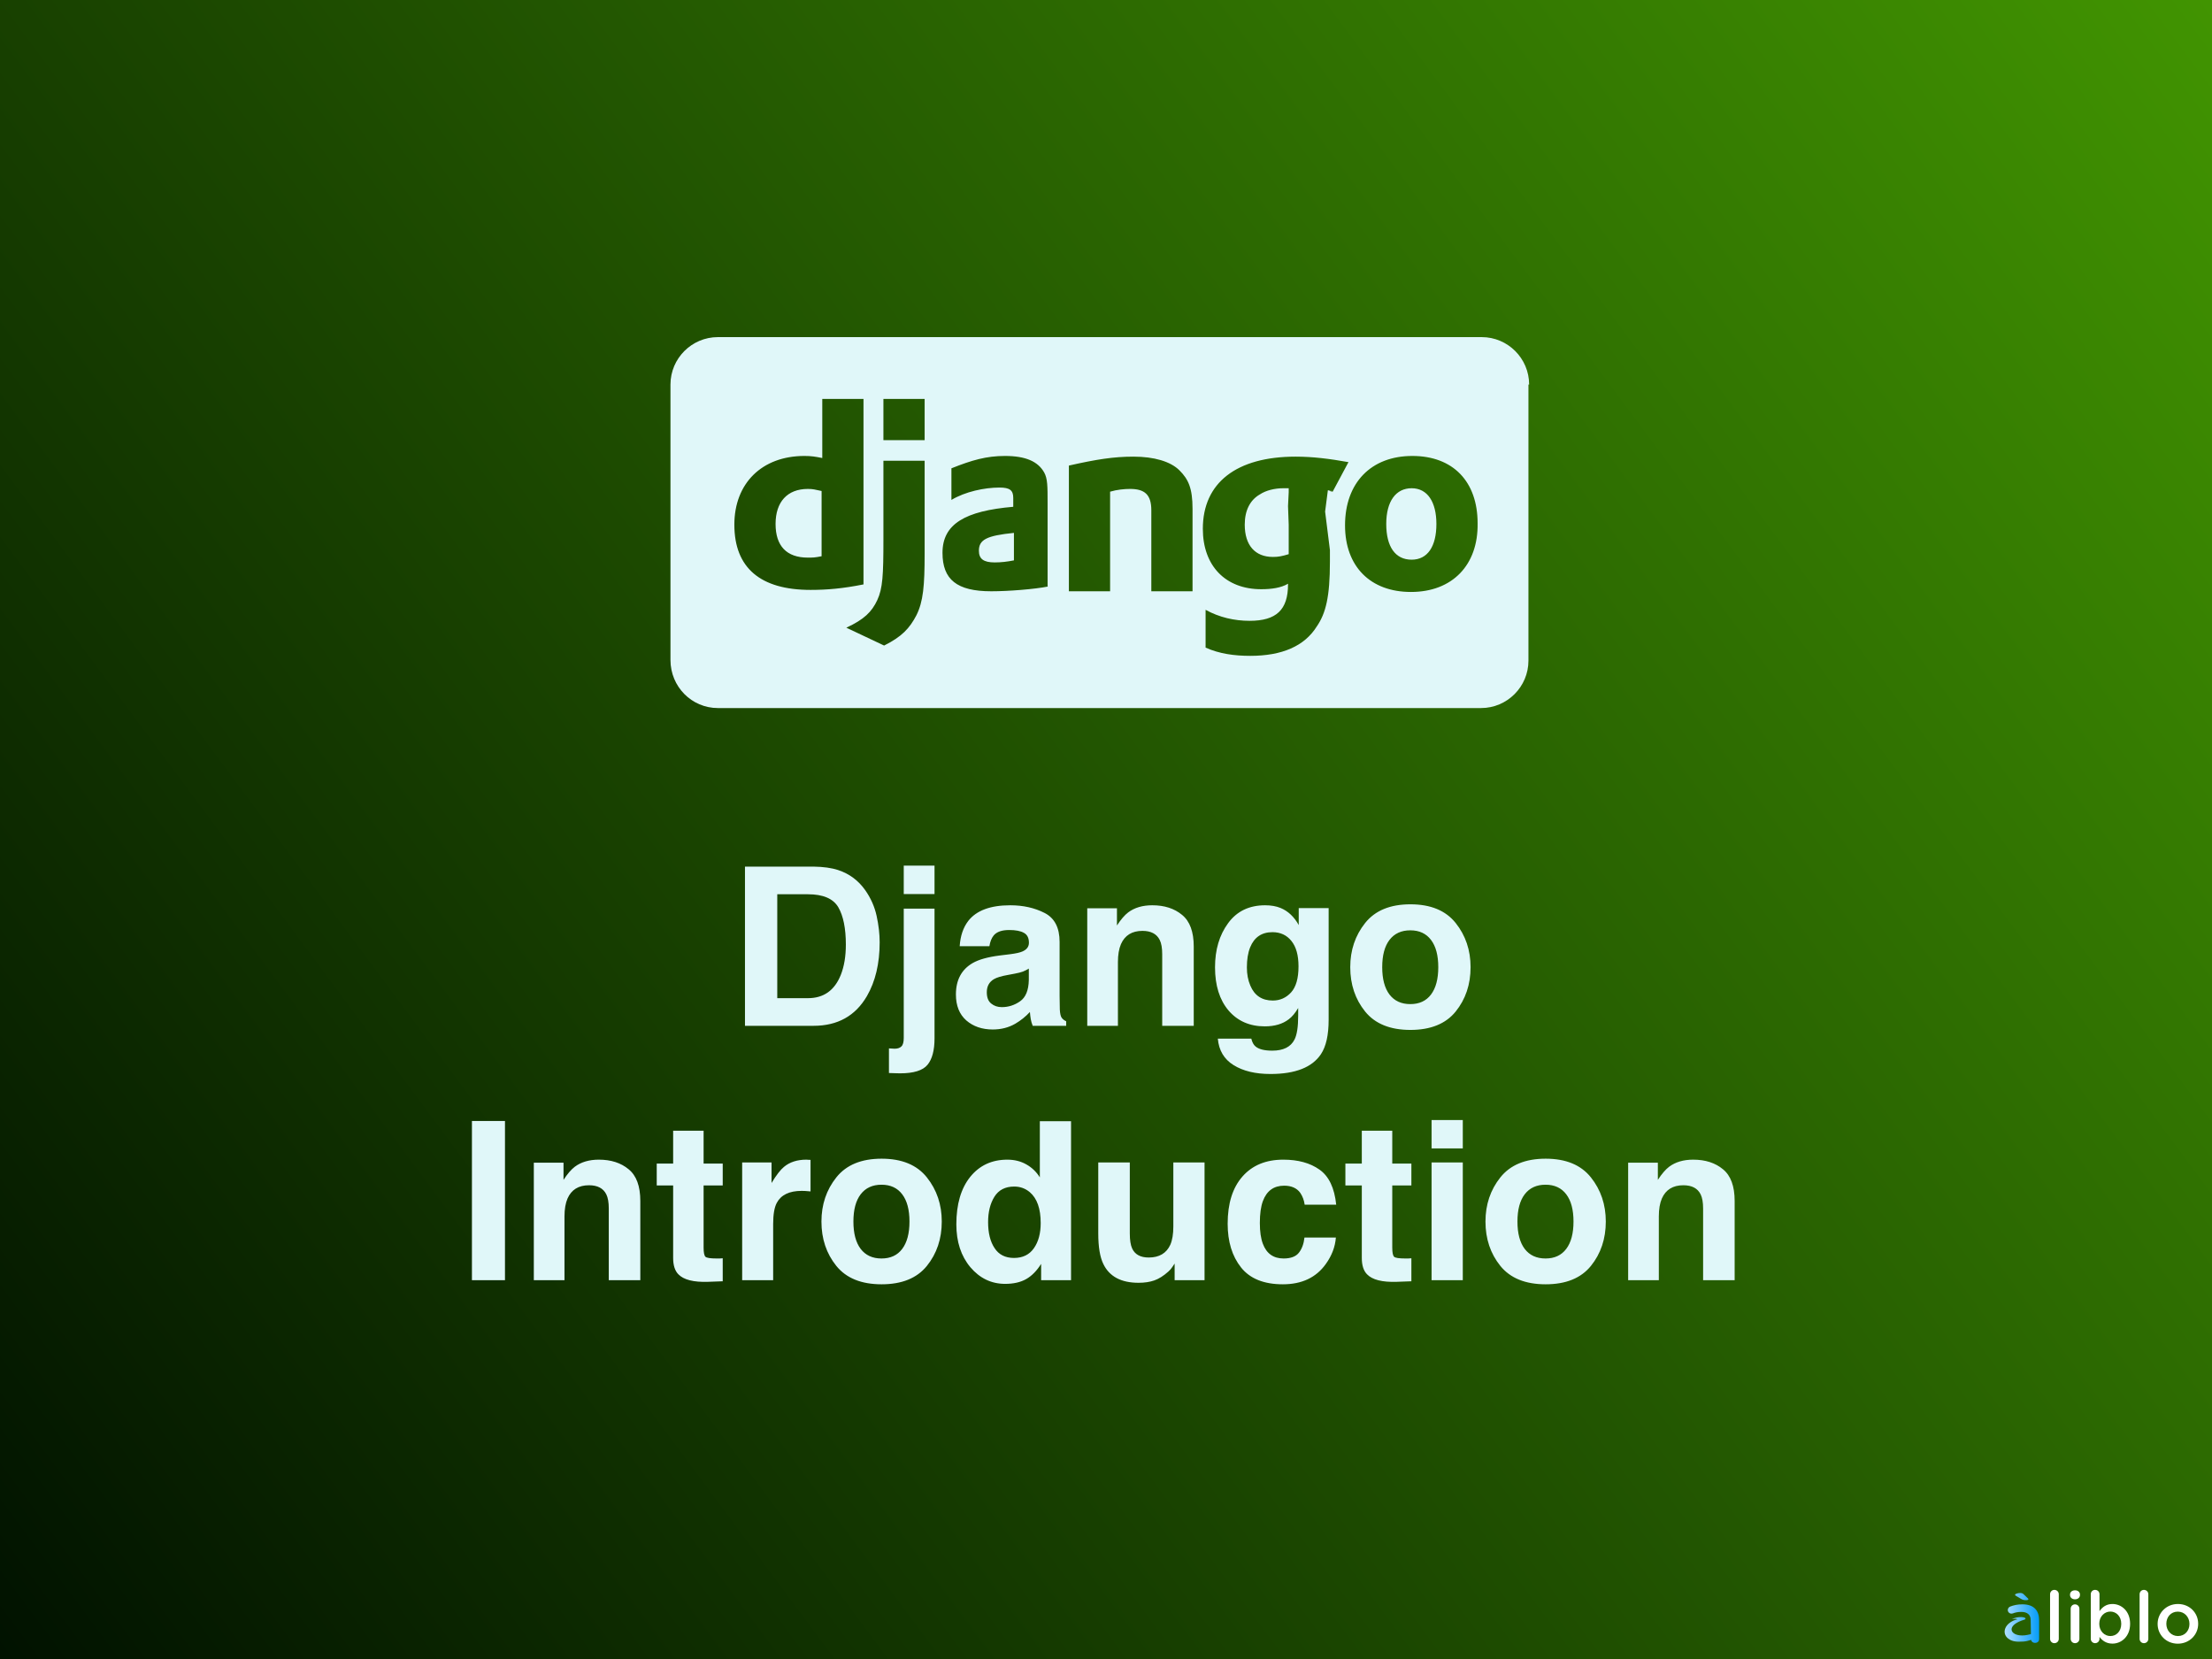 <svg width="800" height="600" viewBox="0 0 800 600" fill="none" xmlns="http://www.w3.org/2000/svg">
<rect x="0" y="0" width="800" height="600" fill="#333333" stroke="none"/>
<rect width="800" height="600" fill="url(#paint0_linear_5188_12950)"/>
<path d="M465.83 183.037L466.078 178.069V176.578H464.091C461.109 176.578 457.88 177.323 455.644 178.814C452.166 180.802 450.178 184.528 450.178 189.745C450.178 197.198 453.905 201.422 460.364 201.422C462.352 201.422 463.594 201.173 466.078 200.428V189.745L465.83 183.037V183.037ZM280.495 189.497C280.495 197.447 284.47 201.67 292.172 201.67C293.911 201.67 294.656 201.67 297.141 201.173V177.572C294.656 177.075 294.159 176.827 292.172 176.827C284.719 176.827 280.495 181.547 280.495 189.497ZM354.033 199.186C354.033 202.167 355.772 203.409 359.747 203.409C361.983 203.409 364.219 203.161 366.703 202.664V192.727C356.766 193.72 354.033 195.211 354.033 199.186V199.186ZM510.548 176.578C504.834 176.578 501.356 181.298 501.356 189.497C501.356 197.695 504.586 202.416 510.548 202.416C516.263 202.416 519.492 197.695 519.492 189.497C519.492 181.547 516.263 176.578 510.548 176.578ZM553.031 139.064C553.031 129.623 545.33 121.922 535.889 121.922H259.627C250.186 121.922 242.484 129.623 242.484 139.064V238.688C242.484 248.377 250.186 256.078 259.627 256.078H535.641C545.081 256.078 552.783 248.377 552.783 238.936V139.064H553.031ZM265.589 189.745C265.589 174.839 275.527 164.902 290.93 164.902C293.414 164.902 294.905 165.15 297.389 165.647V144.281H312.295V211.359C304.842 212.85 299.128 213.347 293.166 213.347C275.03 213.347 265.589 205.397 265.589 189.745V189.745ZM334.406 200.18C334.406 211.856 333.909 217.57 331.425 222.539C328.941 227.259 326.208 230.241 319.748 233.47L306.084 227.011C312.544 224.03 315.277 221.297 317.264 217.073C319.252 212.85 319.5 207.881 319.5 195.211V166.641H334.406V200.18V200.18ZM334.406 159.188H319.5V144.281H334.406V159.188ZM379.125 212.105C374.156 213.098 364.716 213.844 358.505 213.844C346.083 213.844 340.866 209.62 340.866 199.931C340.866 189.497 349.064 184.777 366.455 183.286V180.056C366.455 177.323 365.213 176.33 361.486 176.33C356.02 176.33 349.064 177.82 344.095 180.802V169.373C351.548 166.392 356.766 164.902 363.473 164.902C370.927 164.902 375.398 166.889 377.634 170.864C378.877 173.1 378.877 175.833 378.877 182.044V212.105H379.125ZM431.297 213.844H416.391V184.528C416.391 178.814 413.906 176.827 408.689 176.827C406.702 176.827 403.969 177.075 401.484 177.82V213.844H386.578V168.38C396.516 166.144 402.727 165.15 409.931 165.15C417.384 165.15 423.347 166.889 426.577 170.119C429.806 173.348 431.297 176.578 431.297 184.031V213.844V213.844ZM479.245 185.025L480.984 198.938V203.161C480.984 215.831 479.494 221.794 476.264 226.514C471.792 233.719 463.594 237.197 452.166 237.197C446.452 237.197 440.986 236.452 436.017 234.216V220.552C440.986 223.284 446.452 224.527 451.917 224.527C461.606 224.527 465.83 220.552 465.83 211.359V211.111C463.345 212.602 459.867 213.098 456.141 213.098C443.222 213.098 435.023 204.652 435.023 191.236C435.023 174.591 447.197 165.15 468.562 165.15C474.773 165.15 480.736 165.895 487.692 167.138L481.978 177.82C478.003 177.075 485.208 177.82 480.239 177.323L479.245 185.025ZM510.3 214.092C495.642 214.092 486.45 204.9 486.45 189.994C486.45 174.591 495.891 164.902 510.797 164.902C525.455 164.902 534.398 174.094 534.398 189.248C534.647 204.403 525.206 214.092 510.3 214.092Z" fill="#E0F7F9"/>
<path d="M294.234 371H269.43V313.422H294.234C297.802 313.474 300.771 313.891 303.141 314.672C307.177 316 310.445 318.435 312.945 321.977C314.951 324.841 316.318 327.94 317.047 331.273C317.776 334.607 318.141 337.784 318.141 340.805C318.141 348.461 316.604 354.945 313.531 360.258C309.365 367.419 302.932 371 294.234 371ZM303.18 328.109C301.331 324.984 297.672 323.422 292.203 323.422H281.109V361H292.203C297.88 361 301.839 358.201 304.078 352.602C305.302 349.529 305.914 345.87 305.914 341.625C305.914 335.766 305.003 331.26 303.18 328.109ZM326.852 328.617H337.984V375.57C337.984 379.867 337.138 383.044 335.445 385.102C333.753 387.159 330.432 388.188 325.484 388.188C325.146 388.188 324.638 388.174 323.961 388.148C323.31 388.122 322.49 388.096 321.5 388.07V379.164C322.125 379.216 322.568 379.242 322.828 379.242C323.089 379.268 323.323 379.281 323.531 379.281C324.625 379.281 325.445 379.008 325.992 378.461C326.565 377.94 326.852 376.911 326.852 375.375V328.617ZM326.852 313.07H337.984V323.344H326.852V313.07ZM350.211 333.031C353.154 329.281 358.206 327.406 365.367 327.406C370.029 327.406 374.169 328.331 377.789 330.18C381.409 332.029 383.219 335.518 383.219 340.648V360.18C383.219 361.534 383.245 363.174 383.297 365.102C383.375 366.56 383.596 367.549 383.961 368.07C384.326 368.591 384.872 369.021 385.602 369.359V371H373.492C373.154 370.141 372.919 369.333 372.789 368.578C372.659 367.823 372.555 366.964 372.477 366C370.94 367.667 369.169 369.086 367.164 370.258C364.768 371.638 362.06 372.328 359.039 372.328C355.185 372.328 351.995 371.234 349.469 369.047C346.969 366.833 345.719 363.708 345.719 359.672C345.719 354.438 347.737 350.648 351.773 348.305C353.987 347.029 357.242 346.117 361.539 345.57L365.328 345.102C367.385 344.841 368.857 344.516 369.742 344.125C371.331 343.448 372.125 342.393 372.125 340.961C372.125 339.216 371.513 338.018 370.289 337.367C369.091 336.69 367.32 336.352 364.977 336.352C362.346 336.352 360.484 337.003 359.391 338.305C358.609 339.268 358.089 340.57 357.828 342.211H347.086C347.32 338.487 348.362 335.427 350.211 333.031ZM358.492 362.953C359.534 363.812 360.81 364.242 362.32 364.242C364.716 364.242 366.917 363.539 368.922 362.133C370.953 360.727 372.008 358.161 372.086 354.438V350.297C371.383 350.74 370.667 351.104 369.938 351.391C369.234 351.651 368.258 351.898 367.008 352.133L364.508 352.602C362.164 353.018 360.484 353.526 359.469 354.125C357.75 355.141 356.891 356.716 356.891 358.852C356.891 360.753 357.424 362.12 358.492 362.953ZM413.18 336.664C409.404 336.664 406.812 338.266 405.406 341.469C404.677 343.161 404.312 345.323 404.312 347.953V371H393.219V328.5H403.961V334.711C405.393 332.523 406.747 330.948 408.023 329.984C410.315 328.266 413.219 327.406 416.734 327.406C421.135 327.406 424.729 328.565 427.516 330.883C430.328 333.174 431.734 336.99 431.734 342.328V371H420.328V345.102C420.328 342.862 420.029 341.143 419.43 339.945C418.336 337.758 416.253 336.664 413.18 336.664ZM454.078 378.461C455.276 379.477 457.294 379.984 460.133 379.984C464.143 379.984 466.826 378.643 468.18 375.961C469.065 374.242 469.508 371.352 469.508 367.289V364.555C468.44 366.378 467.294 367.745 466.07 368.656C463.857 370.349 460.979 371.195 457.438 371.195C451.969 371.195 447.594 369.281 444.312 365.453C441.057 361.599 439.43 356.391 439.43 349.828C439.43 343.5 441.005 338.188 444.156 333.891C447.307 329.568 451.773 327.406 457.555 327.406C459.69 327.406 461.552 327.732 463.141 328.383C465.849 329.503 468.036 331.56 469.703 334.555V328.422H480.523V368.812C480.523 374.307 479.599 378.448 477.75 381.234C474.573 386.026 468.479 388.422 459.469 388.422C454.026 388.422 449.586 387.354 446.148 385.219C442.711 383.083 440.81 379.893 440.445 375.648H452.555C452.867 376.951 453.375 377.888 454.078 378.461ZM452.203 356.469C453.714 360.062 456.422 361.859 460.328 361.859C462.932 361.859 465.133 360.883 466.93 358.93C468.727 356.951 469.625 353.812 469.625 349.516C469.625 345.479 468.766 342.406 467.047 340.297C465.354 338.188 463.076 337.133 460.211 337.133C456.305 337.133 453.609 338.969 452.125 342.641C451.344 344.594 450.953 347.003 450.953 349.867C450.953 352.341 451.37 354.542 452.203 356.469ZM526.461 333.812C530.055 338.318 531.852 343.643 531.852 349.789C531.852 356.039 530.055 361.391 526.461 365.844C522.867 370.271 517.411 372.484 510.094 372.484C502.776 372.484 497.32 370.271 493.727 365.844C490.133 361.391 488.336 356.039 488.336 349.789C488.336 343.643 490.133 338.318 493.727 333.812C497.32 329.307 502.776 327.055 510.094 327.055C517.411 327.055 522.867 329.307 526.461 333.812ZM510.055 336.469C506.799 336.469 504.286 337.628 502.516 339.945C500.771 342.237 499.898 345.518 499.898 349.789C499.898 354.06 500.771 357.354 502.516 359.672C504.286 361.99 506.799 363.148 510.055 363.148C513.31 363.148 515.81 361.99 517.555 359.672C519.299 357.354 520.172 354.06 520.172 349.789C520.172 345.518 519.299 342.237 517.555 339.945C515.81 337.628 513.31 336.469 510.055 336.469ZM170.68 405.422H182.633V463H170.68V405.422ZM213.023 428.664C209.247 428.664 206.656 430.266 205.25 433.469C204.521 435.161 204.156 437.323 204.156 439.953V463H193.062V420.5H203.805V426.711C205.237 424.523 206.591 422.948 207.867 421.984C210.159 420.266 213.062 419.406 216.578 419.406C220.979 419.406 224.573 420.565 227.359 422.883C230.172 425.174 231.578 428.99 231.578 434.328V463H220.172V437.102C220.172 434.862 219.872 433.143 219.273 431.945C218.18 429.758 216.096 428.664 213.023 428.664ZM261.383 455.07V463.391L256.109 463.586C250.849 463.768 247.255 462.857 245.328 460.852C244.078 459.576 243.453 457.609 243.453 454.953V428.742H237.516V420.812H243.453V408.938H254.469V420.812H261.383V428.742H254.469V451.242C254.469 452.987 254.69 454.081 255.133 454.523C255.576 454.94 256.93 455.148 259.195 455.148C259.534 455.148 259.885 455.148 260.25 455.148C260.641 455.122 261.018 455.096 261.383 455.07ZM289.938 430.695C285.458 430.695 282.451 432.154 280.914 435.07C280.055 436.711 279.625 439.237 279.625 442.648V463H268.414V420.422H279.039V427.844C280.758 425.005 282.255 423.065 283.531 422.023C285.615 420.279 288.323 419.406 291.656 419.406C291.865 419.406 292.034 419.419 292.164 419.445C292.32 419.445 292.646 419.458 293.141 419.484V430.891C292.438 430.812 291.812 430.76 291.266 430.734C290.719 430.708 290.276 430.695 289.938 430.695ZM335.211 425.812C338.805 430.318 340.602 435.643 340.602 441.789C340.602 448.039 338.805 453.391 335.211 457.844C331.617 462.271 326.161 464.484 318.844 464.484C311.526 464.484 306.07 462.271 302.477 457.844C298.883 453.391 297.086 448.039 297.086 441.789C297.086 435.643 298.883 430.318 302.477 425.812C306.07 421.307 311.526 419.055 318.844 419.055C326.161 419.055 331.617 421.307 335.211 425.812ZM318.805 428.469C315.549 428.469 313.036 429.628 311.266 431.945C309.521 434.237 308.648 437.518 308.648 441.789C308.648 446.06 309.521 449.354 311.266 451.672C313.036 453.99 315.549 455.148 318.805 455.148C322.06 455.148 324.56 453.99 326.305 451.672C328.049 449.354 328.922 446.06 328.922 441.789C328.922 437.518 328.049 434.237 326.305 431.945C324.56 429.628 322.06 428.469 318.805 428.469ZM387.359 405.5V463H376.539V457.102C374.951 459.628 373.141 461.464 371.109 462.609C369.078 463.755 366.552 464.328 363.531 464.328C358.557 464.328 354.365 462.323 350.953 458.312C347.568 454.276 345.875 449.107 345.875 442.805C345.875 435.539 347.542 429.823 350.875 425.656C354.234 421.49 358.714 419.406 364.312 419.406C366.891 419.406 369.182 419.979 371.188 421.125C373.193 422.245 374.82 423.807 376.07 425.812V405.5H387.359ZM357.359 441.984C357.359 445.917 358.141 449.055 359.703 451.398C361.24 453.768 363.583 454.953 366.734 454.953C369.885 454.953 372.281 453.781 373.922 451.438C375.562 449.094 376.383 446.06 376.383 442.336C376.383 437.128 375.068 433.404 372.438 431.164C370.823 429.81 368.948 429.133 366.812 429.133C363.557 429.133 361.161 430.37 359.625 432.844C358.115 435.292 357.359 438.339 357.359 441.984ZM424.82 456.984C424.716 457.115 424.456 457.505 424.039 458.156C423.622 458.807 423.128 459.38 422.555 459.875C420.81 461.438 419.117 462.505 417.477 463.078C415.862 463.651 413.961 463.938 411.773 463.938C405.471 463.938 401.227 461.672 399.039 457.141C397.815 454.641 397.203 450.956 397.203 446.086V420.422H408.609V446.086C408.609 448.508 408.896 450.331 409.469 451.555C410.484 453.716 412.477 454.797 415.445 454.797C419.247 454.797 421.852 453.26 423.258 450.188C423.987 448.521 424.352 446.32 424.352 443.586V420.422H435.641V463H424.82V456.984ZM483.258 435.695H471.852C471.643 434.107 471.109 432.674 470.25 431.398C469 429.68 467.06 428.82 464.43 428.82C460.68 428.82 458.115 430.682 456.734 434.406C456.005 436.385 455.641 439.016 455.641 442.297C455.641 445.422 456.005 447.935 456.734 449.836C458.062 453.378 460.562 455.148 464.234 455.148C466.839 455.148 468.688 454.445 469.781 453.039C470.875 451.633 471.539 449.81 471.773 447.57H483.141C482.88 450.956 481.656 454.159 479.469 457.18C475.979 462.049 470.81 464.484 463.961 464.484C457.112 464.484 452.073 462.453 448.844 458.391C445.615 454.328 444 449.055 444 442.57C444 435.253 445.784 429.562 449.352 425.5C452.919 421.438 457.841 419.406 464.117 419.406C469.456 419.406 473.818 420.604 477.203 423C480.615 425.396 482.633 429.628 483.258 435.695ZM510.445 455.07V463.391L505.172 463.586C499.911 463.768 496.318 462.857 494.391 460.852C493.141 459.576 492.516 457.609 492.516 454.953V428.742H486.578V420.812H492.516V408.938H503.531V420.812H510.445V428.742H503.531V451.242C503.531 452.987 503.753 454.081 504.195 454.523C504.638 454.94 505.992 455.148 508.258 455.148C508.596 455.148 508.948 455.148 509.312 455.148C509.703 455.122 510.081 455.096 510.445 455.07ZM529.039 420.422V463H517.75V420.422H529.039ZM529.039 405.07V415.344H517.75V405.07H529.039ZM575.367 425.812C578.961 430.318 580.758 435.643 580.758 441.789C580.758 448.039 578.961 453.391 575.367 457.844C571.773 462.271 566.318 464.484 559 464.484C551.682 464.484 546.227 462.271 542.633 457.844C539.039 453.391 537.242 448.039 537.242 441.789C537.242 435.643 539.039 430.318 542.633 425.812C546.227 421.307 551.682 419.055 559 419.055C566.318 419.055 571.773 421.307 575.367 425.812ZM558.961 428.469C555.706 428.469 553.193 429.628 551.422 431.945C549.677 434.237 548.805 437.518 548.805 441.789C548.805 446.06 549.677 449.354 551.422 451.672C553.193 453.99 555.706 455.148 558.961 455.148C562.216 455.148 564.716 453.99 566.461 451.672C568.206 449.354 569.078 446.06 569.078 441.789C569.078 437.518 568.206 434.237 566.461 431.945C564.716 429.628 562.216 428.469 558.961 428.469ZM608.805 428.664C605.029 428.664 602.438 430.266 601.031 433.469C600.302 435.161 599.938 437.323 599.938 439.953V463H588.844V420.5H599.586V426.711C601.018 424.523 602.372 422.948 603.648 421.984C605.94 420.266 608.844 419.406 612.359 419.406C616.76 419.406 620.354 420.565 623.141 422.883C625.953 425.174 627.359 428.99 627.359 434.328V463H615.953V437.102C615.953 434.862 615.654 433.143 615.055 431.945C613.961 429.758 611.878 428.664 608.805 428.664Z" fill="#E0F7F9"/>
<path d="M741.435 592.713C741.435 593.599 742.138 594.276 742.998 594.276C743.883 594.276 744.587 593.599 744.587 592.713V576.563C744.587 575.703 743.883 575 742.998 575C742.112 575 741.435 575.703 741.435 576.563V592.713Z" fill="white"/>
<path d="M748.654 576.849C748.654 577.787 749.435 578.412 750.451 578.412C751.467 578.412 752.248 577.787 752.248 576.849V576.693C752.248 575.755 751.467 575.156 750.451 575.156C749.435 575.156 748.654 575.755 748.654 576.693V576.849ZM748.888 592.713C748.888 593.599 749.591 594.276 750.451 594.276C751.337 594.276 752.04 593.599 752.04 592.713V581.825C752.04 580.939 751.337 580.236 750.451 580.236C749.565 580.236 748.888 580.939 748.888 581.825V592.713Z" fill="white"/>
<path d="M756.159 592.713C756.159 593.573 756.863 594.276 757.722 594.276C758.608 594.276 759.311 593.573 759.311 592.713V592.01C760.275 593.287 761.708 594.433 764 594.433C767.256 594.433 770.382 591.854 770.382 587.295V587.243C770.382 582.658 767.23 580.106 764 580.106C761.76 580.106 760.327 581.252 759.311 582.685V576.563C759.311 575.677 758.608 575 757.722 575C756.837 575 756.159 575.677 756.159 576.563V592.713ZM763.245 591.698C761.109 591.698 759.233 589.926 759.233 587.295V587.243C759.233 584.612 761.109 582.841 763.245 582.841C765.381 582.841 767.178 584.586 767.178 587.243V587.295C767.178 590.004 765.407 591.698 763.245 591.698Z" fill="white"/>
<path d="M773.818 592.713C773.818 593.599 774.521 594.276 775.381 594.276C776.267 594.276 776.97 593.599 776.97 592.713V576.563C776.97 575.703 776.267 575 775.381 575C774.495 575 773.818 575.703 773.818 576.563V592.713Z" fill="white"/>
<path d="M787.628 594.459C791.874 594.459 795 591.203 795 587.295V587.243C795 583.31 791.9 580.106 787.68 580.106C783.46 580.106 780.334 583.362 780.334 587.295V587.347C780.334 591.255 783.434 594.459 787.628 594.459ZM787.68 591.698C785.231 591.698 783.486 589.692 783.486 587.295V587.243C783.486 584.847 785.101 582.867 787.628 582.867C790.102 582.867 791.848 584.873 791.848 587.295V587.347C791.848 589.718 790.233 591.698 787.68 591.698Z" fill="white"/>
<path d="M736.96 590.09C735.74 590.65 734.453 591.046 733.208 591.294C728.074 592.314 725.36 589.099 729.634 586.781C730.099 586.529 730.632 586.291 731.228 586.075L732.011 585.826C732.241 585.763 732.463 585.661 732.534 585.515C732.905 584.723 729.731 584.467 727.622 585.589C728.458 585.431 729.186 585.408 729.668 585.609C724.878 586.845 723.788 590.757 726.335 592.642C727.649 593.615 729.127 593.873 731.832 593.682C733.637 593.555 735.48 592.837 736.96 591.969V590.09Z" fill="url(#paint1_linear_5188_12950)"/>
<path d="M734.542 592.784C734.542 593.607 735.171 594.165 736.03 594.165C736.89 594.165 737.478 593.644 737.478 592.784V586.011C737.478 584.214 737.009 582.755 735.993 581.765C735.029 580.775 733.492 580.228 731.434 580.228C729.637 580.228 728.308 580.541 727.006 581.036C726.537 581.218 726.146 581.713 726.146 582.286C726.146 583.016 726.745 583.589 727.475 583.589C727.631 583.589 727.787 583.563 727.97 583.511C728.829 583.172 729.819 582.964 731.018 582.964C733.232 582.964 734.43 584.006 734.43 585.959V585.968L734.542 592.784Z" fill="url(#paint2_linear_5188_12950)"/>
<path d="M733.611 578.379C733.611 578.591 733.273 578.721 732.805 578.721C732.077 578.721 731.583 578.64 730.984 578.282L729.216 577.24C728.956 577.093 728.774 576.93 728.774 576.751C728.774 576.442 729.814 576.116 730.646 576.116C731.192 576.116 731.609 576.295 731.895 576.589L733.377 578.021C733.481 578.119 733.611 578.265 733.611 578.379Z" fill="url(#paint3_linear_5188_12950)"/>
<defs>
<linearGradient id="paint0_linear_5188_12950" x1="800" y1="5.44067e-05" x2="-2.419" y2="596.747" gradientUnits="userSpaceOnUse">
<stop stop-color="#419401"/>
<stop offset="1" stop-color="#011200"/>
</linearGradient>
<linearGradient id="paint1_linear_5188_12950" x1="719.394" y1="601.3" x2="738.186" y2="600.76" gradientUnits="userSpaceOnUse">
<stop stop-color="white"/>
<stop offset="1" stop-color="#009AF9"/>
</linearGradient>
<linearGradient id="paint2_linear_5188_12950" x1="719.394" y1="601.3" x2="738.186" y2="600.76" gradientUnits="userSpaceOnUse">
<stop stop-color="white"/>
<stop offset="1" stop-color="#009AF9"/>
</linearGradient>
<linearGradient id="paint3_linear_5188_12950" x1="719.394" y1="601.3" x2="738.186" y2="600.76" gradientUnits="userSpaceOnUse">
<stop stop-color="white"/>
<stop offset="1" stop-color="#009AF9"/>
</linearGradient>
</defs>
</svg>
